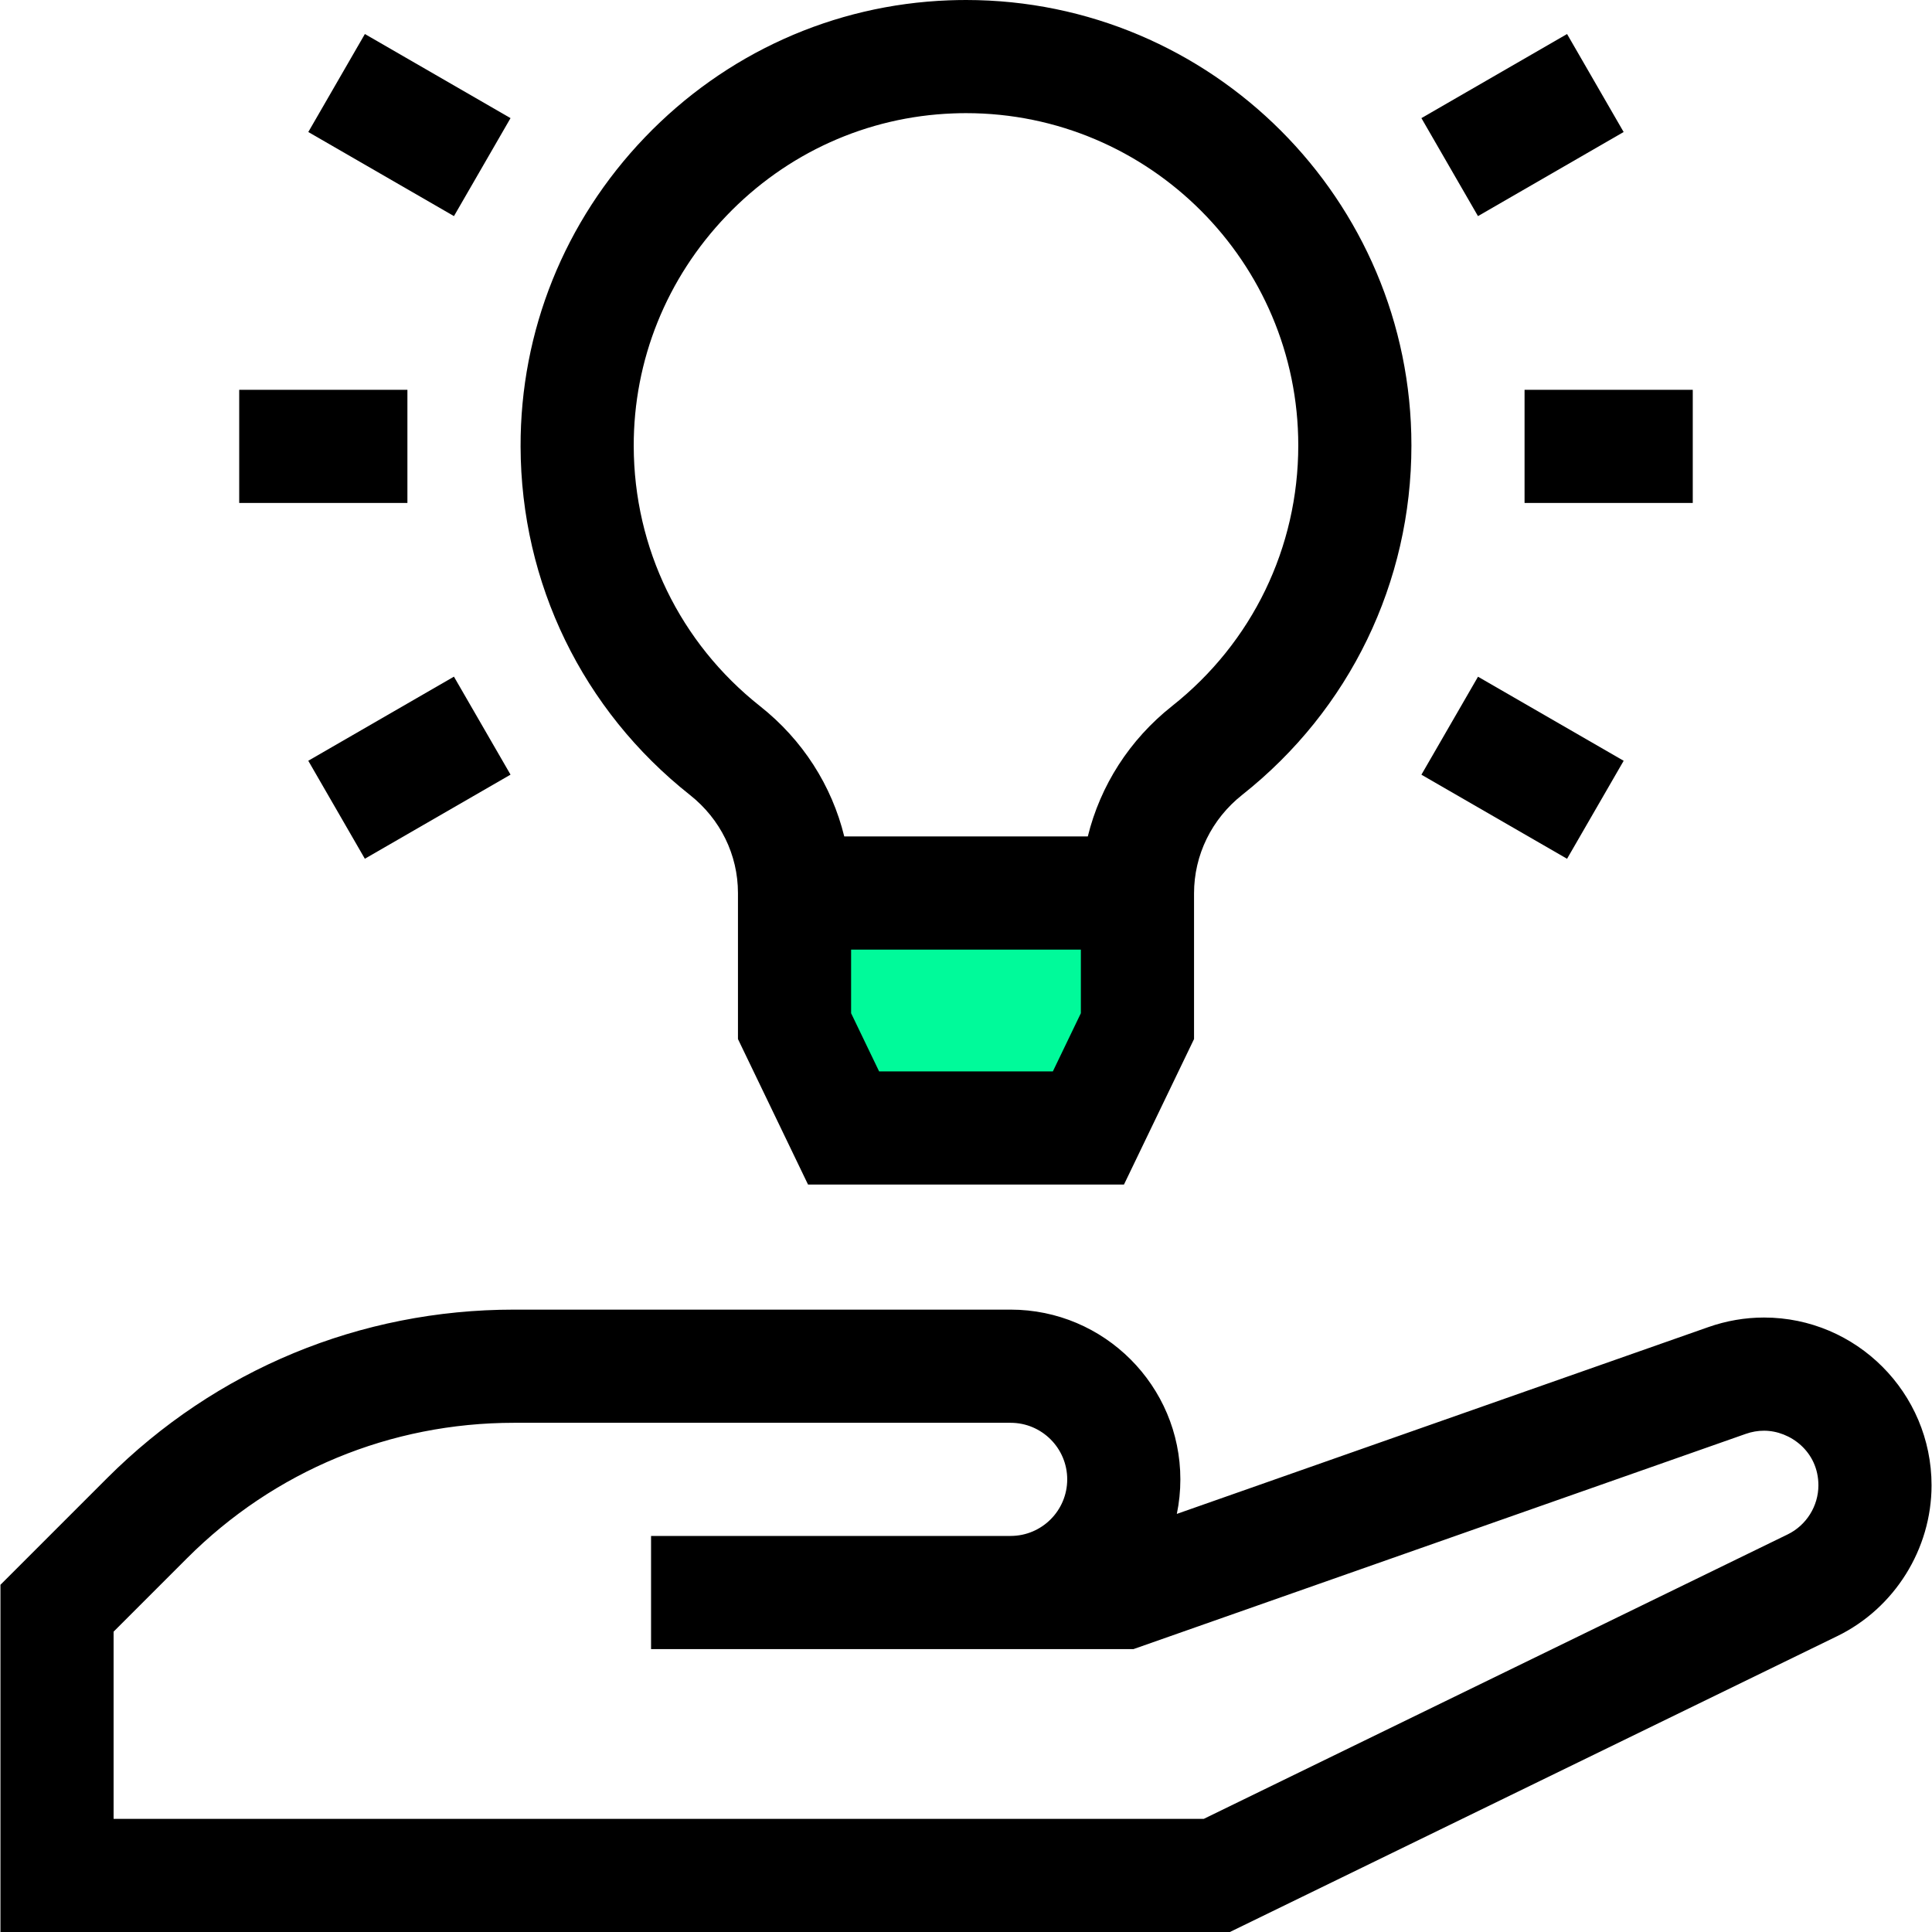 <svg width="64" height="64" viewBox="0 0 64 64" fill="none" xmlns="http://www.w3.org/2000/svg">
<g clip-path="url(#clip0)">
<ellipse cx="32" cy="33.92" rx="5.76" ry="5.12" fill="#00FA9A"/>
<path d="M58.435 43.645C57.809 43.645 57.187 43.752 56.588 43.963L38.984 50.15C39.061 49.781 39.101 49.398 39.101 49.006C39.101 45.906 36.579 43.383 33.478 43.383H17.025C11.934 43.383 7.147 45.366 3.547 48.966L0.015 52.498V64H40.742L60.863 54.198C62.76 53.274 63.985 51.313 63.985 49.203C63.985 46.139 61.495 43.645 58.435 43.645ZM59.221 50.828L39.877 60.252H3.763V54.051L6.197 51.617C9.089 48.724 12.935 47.132 17.025 47.132H33.478C34.512 47.132 35.353 47.973 35.353 49.006C35.353 50.04 34.512 50.88 33.478 50.88H21.567V54.629H37.547L57.831 47.499C58.029 47.429 58.233 47.394 58.435 47.394C59.302 47.394 60.237 48.086 60.237 49.203C60.237 49.89 59.838 50.527 59.221 50.828Z" fill="black"/>
<path d="M22.855 26.334C23.866 27.134 24.446 28.318 24.446 29.583V34.42L26.767 39.24H37.233L39.554 34.42V29.595C39.554 28.323 40.136 27.133 41.152 26.329C44.713 23.51 46.755 19.291 46.755 14.755C46.755 6.619 40.136 0 32 0C31.81 0 31.617 0.004 31.427 0.011C27.604 0.156 24.03 1.768 21.363 4.549C18.698 7.328 17.235 10.966 17.245 14.791C17.256 19.317 19.3 23.524 22.855 26.334ZM34.877 35.492H29.122L28.194 33.564V31.457H35.805V33.564L34.877 35.492ZM24.069 7.143C26.059 5.067 28.723 3.865 31.569 3.757C31.712 3.751 31.857 3.748 32 3.748C38.069 3.748 43.007 8.686 43.007 14.755C43.007 18.139 41.483 21.286 38.825 23.39C37.416 24.505 36.45 26.022 36.035 27.708H27.967C27.554 26.023 26.588 24.508 25.179 23.394C22.527 21.297 21.001 18.158 20.993 14.782C20.986 11.932 22.078 9.219 24.069 7.143Z" fill="black"/>
<path d="M7.924 12.913H13.496V16.661H7.924V12.913Z" fill="black"/>
<path d="M10.213 4.373L12.087 1.127L16.912 3.913L15.038 7.159L10.213 4.373Z" fill="black"/>
<path d="M10.212 25.201L15.037 22.415L16.912 25.661L12.086 28.447L10.212 25.201Z" fill="black"/>
<path d="M50.503 12.913H56.075V16.661H50.503V12.913Z" fill="black"/>
<path d="M47.086 3.913L51.911 1.127L53.785 4.373L48.96 7.159L47.086 3.913Z" fill="black"/>
<path d="M47.086 25.663L48.961 22.417L53.786 25.202L51.911 28.448L47.086 25.663Z" fill="black"/>
</g>
<defs>
<clipPath id="clip0">
<rect width="64" height="64" fill="white"/>
</clipPath>
</defs>
</svg>

